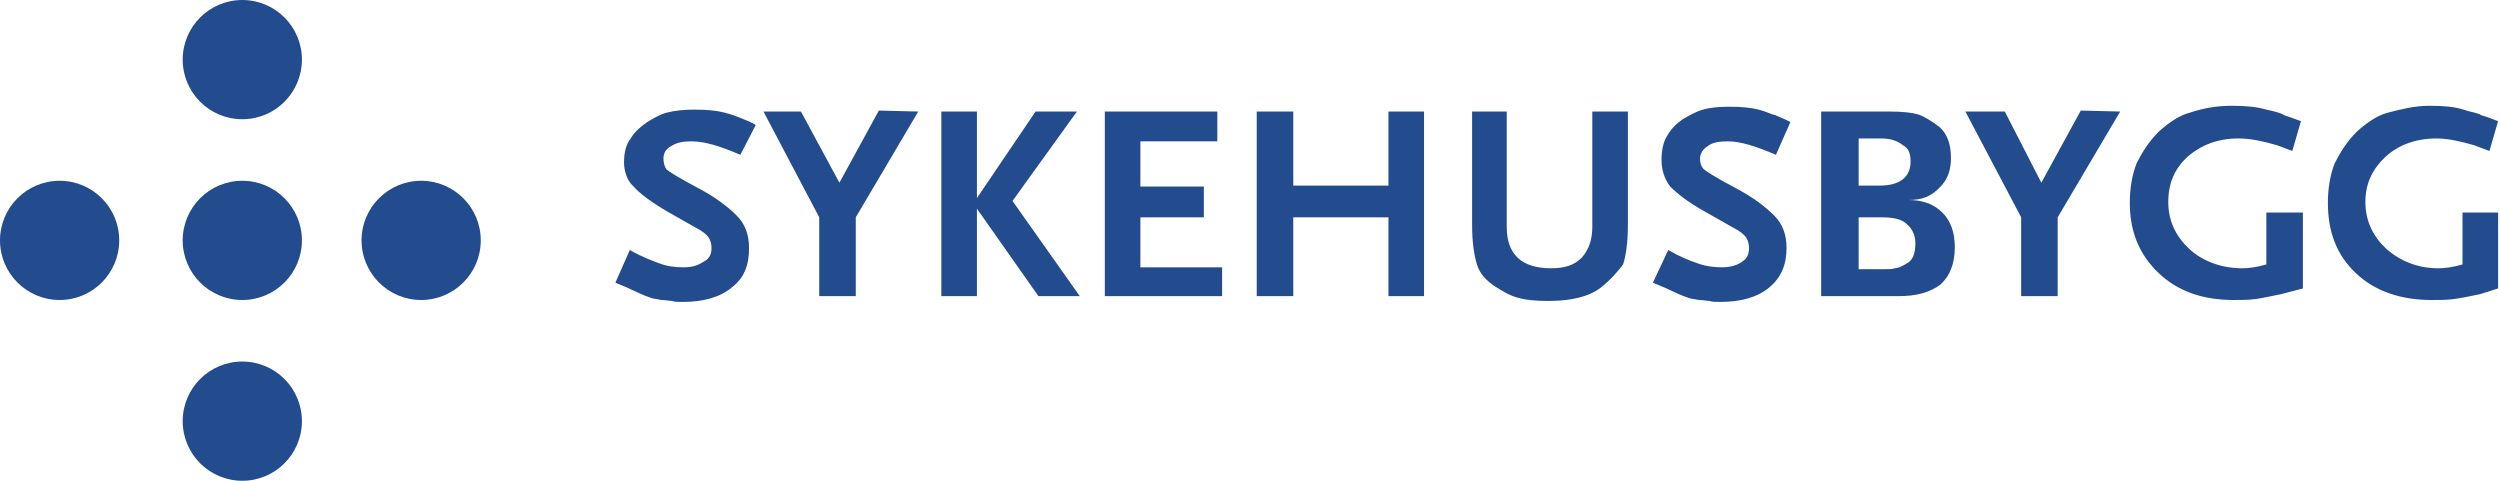 <svg xmlns="http://www.w3.org/2000/svg" viewBox="0 0 260 50" fill="#234c8f">
  <path d="M77 16.1c-2.1-.9-3.7-1.4-5.1-1.4-.8 0-1.5.1-2.1.5-.6.3-.8.8-.8 1.3 0 .4.1.8.3 1.1.2.2 1.3.9 3.2 1.9s3.2 2 4.1 2.9 1.3 2 1.3 3.4c0 1.8-.5 3.1-1.8 4.1-1.2 1-2.9 1.5-5.1 1.5-.4 0-.9 0-1.1-.1-.2 0-.7-.1-1.1-.1-.4-.1-.9-.1-1.3-.3-.4-.1-1.2-.5-2.3-1l-1.2-.5 1.5-3.4c1.2.7 2.3 1.1 3.1 1.4.8.3 1.6.4 2.5.4s1.5-.2 2.1-.6c.6-.3.8-.8.8-1.4 0-.4-.1-.8-.3-1.1-.2-.3-.7-.7-1.3-1l-3-1.7c-1.7-1-2.9-1.9-3.5-2.6-.6-.5-1-1.5-1-2.5s.2-1.9.7-2.5c.4-.7 1-1.2 1.7-1.7.7-.4 1.3-.8 2.1-1 .8-.2 1.7-.3 2.8-.3 1.3 0 2.3.1 3.1.3.8.2 1.3.4 1.8.6.5.2 1 .4 1.5.7l-1.6 3.1zm89.5 13.8c-1.3 1-3.2 1.4-5.5 1.4-1.2 0-2.3-.1-3-.3-.9-.2-1.7-.7-2.5-1.2-.9-.6-1.6-1.3-1.9-2.3-.3-1-.5-2.3-.5-4.1v-11.8h3.6v12c0 2.9 1.6 4.3 4.6 4.3 1.4 0 2.4-.3 3.2-1.1.7-.8 1.1-1.8 1.1-3.2v-12h3.7v11.8c0 1.8-.2 3.2-.5 4.1-.6.8-1.3 1.6-2.3 2.4zm18.2-13.8c-2.1-.9-3.7-1.4-5-1.4-.9 0-1.6.1-2.1.5-.5.3-.8.8-.8 1.3 0 .4.1.8.4 1.1.2.2 1.3.9 3.2 1.9 1.9 1 3.2 2 4.1 2.9s1.3 2 1.3 3.4c0 1.8-.6 3.1-1.8 4.1s-2.9 1.5-5.1 1.5c-.5 0-.9 0-1.1-.1-.3 0-.6-.1-1.1-.1-.4-.1-.9-.1-1.3-.3-.4-.1-1.2-.5-2.3-1l-1.2-.5 1.6-3.4c1.2.7 2.2 1.1 3.1 1.4.8.3 1.7.4 2.5.4s1.6-.2 2.1-.6c.5-.3.7-.8.7-1.4 0-.4-.1-.8-.3-1.1-.2-.3-.7-.7-1.3-1l-3-1.7c-1.8-1-2.9-1.9-3.6-2.6-.6-.8-.9-1.7-.9-2.8 0-1 .2-1.9.6-2.5.4-.7.9-1.2 1.6-1.7.7-.4 1.4-.8 2.1-1 .7-.2 1.6-.3 2.7-.3 1.4 0 2.3.1 3.1.3.8.2 1.3.5 1.8.6.4.2 1 .4 1.5.7l-1.5 3.4zm12.7 14.7h-8v-19.2h7.1c1.3 0 2.3.1 3 .3.6.2 1.4.7 2.2 1.3.8.7 1.2 1.8 1.2 3.2 0 1.2-.3 2.1-.9 2.8-.6.7-1.2 1.1-1.7 1.3s-1.1.3-1.8.3c1.4 0 2.6.4 3.5 1.3s1.3 2.1 1.3 3.6c0 1.7-.5 3-1.5 3.9-1.1.8-2.4 1.2-4.4 1.2m-1.7-16.4h-2.4v4.9h2.2c2.1 0 3.2-.9 3.2-2.5 0-.8-.2-1.4-.8-1.7-.5-.4-1.2-.7-2.2-.7m0 8.2h-2.4v5.4h2.4c.7 0 1.2 0 1.3-.1.4 0 .8-.2 1.3-.5.6-.3.9-1 .9-2.1 0-.9-.4-1.6-.9-2-.5-.5-1.4-.7-2.6-.7m41.5 8c-1 .2-1.9.4-2.6.5-.8.1-1.5.1-2.3.1-3.2 0-5.8-.9-7.8-2.8s-3-4.3-3-7.3c0-1.4.2-2.8.7-4.1.6-1.2 1.3-2.3 2.3-3.3 1-.9 2.1-1.7 3.3-2 1.2-.4 2.6-.7 4.3-.7 1.4 0 2.6.1 3.6.4.9.2 1.4.3 1.9.6.3.1.9.3 1.7.6l-.9 3.1-1.6-.6c-1.4-.4-2.7-.7-4-.7-2.2 0-3.9.7-5.3 1.9-1.3 1.2-2 2.7-2 4.7s.8 3.6 2.2 4.9c1.4 1.3 3.4 2 5.5 2 .6 0 1.5-.1 2.5-.4v-5.4h3.8v7.9l-2.3.6zm20.7 0c-1 .2-1.9.4-2.7.5-.7.1-1.5.1-2.3.1-3.2 0-5.9-.9-7.9-2.8s-2.9-4.3-2.9-7.3c0-1.4.2-2.8.7-4.1.6-1.2 1.3-2.3 2.3-3.3 1-.9 2.1-1.7 3.3-2 1.2-.3 2.6-.7 4.3-.7 1.4 0 2.6.1 3.5.4.9.3 1.4.3 1.9.6.4.1.9.3 1.7.6l-.9 3.1-1.6-.6c-1.4-.4-2.7-.7-3.9-.7-2.2 0-4 .7-5.3 1.9-1.3 1.2-2.1 2.7-2.1 4.7s.8 3.6 2.2 4.9c1.5 1.3 3.3 2 5.4 2 .6 0 1.5-.1 2.5-.4v-5.4h3.7v7.9l-1.9.6zM114.9 30.8v-19.2h11.7v3.1h-8v4.7h6.6v3.2h-6.6v5.2h8.5v3zM144.4 30.8v-8.2h-9.9v8.2h-3.8v-19.2h3.8v7.7h9.9v-7.7h3.7v19.2zM108 30.8l-6.4-9.1v9.1h-3.7v-19.2h3.7v9l6.1-9h4.3l-6.7 9.3 7 9.9zM214 22.6v8.2h-3.8v-8.2l-5.8-11h4.1l3.8 7.4 4.1-7.5 4.1.1zM89 22.6v8.2h-3.8v-8.2l-5.8-11h3.9l4 7.4 4.1-7.5 4.1.1z"/>
  <circle cx="25.2" cy="6.2" r="6.2"/>
  <circle cx="25.2" cy="25" r="6.2"/>
  <circle cx="43.8" cy="25" r="6.2"/>
  <circle cx="6.2" cy="25" r="6.2"/>
  <circle cx="25.2" cy="43.8" r="6.2"/>
</svg>